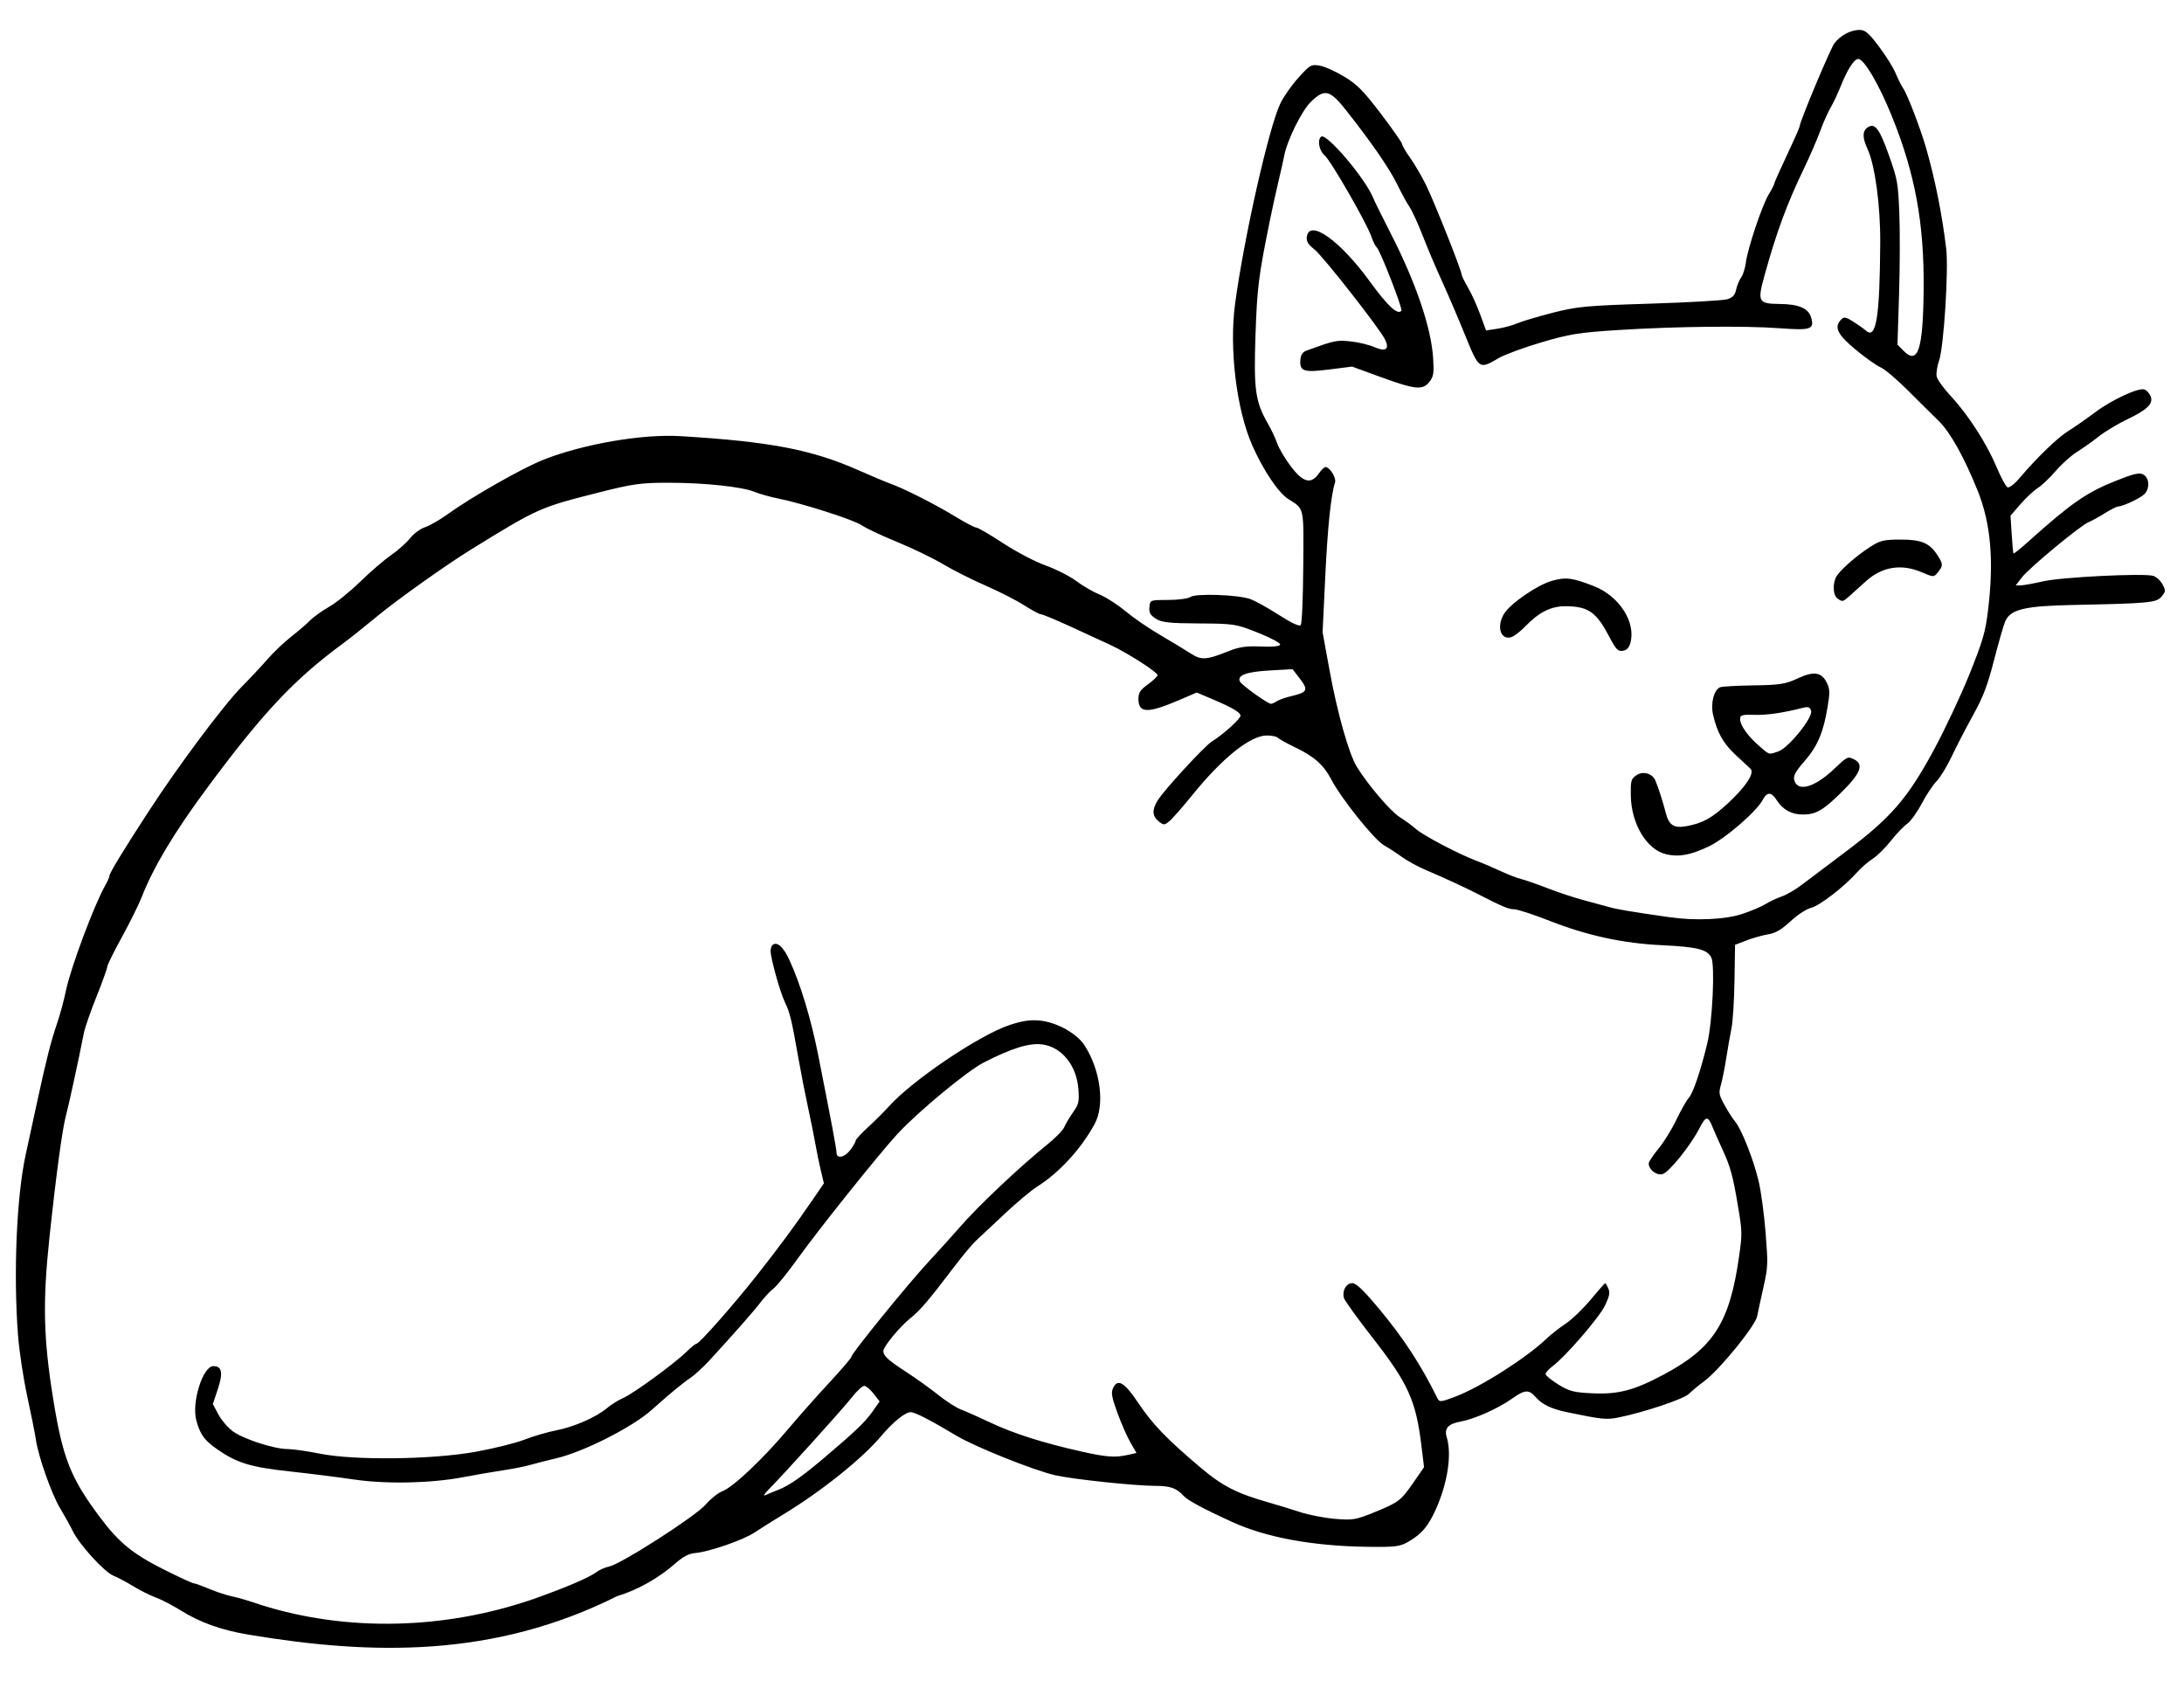 <?xml version="1.0" encoding="UTF-8" standalone="no"?>
<!-- Created with Inkscape (http://www.inkscape.org/) -->

<svg
   xmlns:dc="http://purl.org/dc/elements/1.1/"
   xmlns:cc="http://creativecommons.org/ns#"
   xmlns:rdf="http://www.w3.org/1999/02/22-rdf-syntax-ns#"
   xmlns:svg="http://www.w3.org/2000/svg"
   xmlns="http://www.w3.org/2000/svg"
   xmlns:sodipodi="http://sodipodi.sourceforge.net/DTD/sodipodi-0.dtd"
   xmlns:inkscape="http://www.inkscape.org/namespaces/inkscape"
   width="11in"
   height="8.5in"
   viewBox="0 0 279.4 215.9"
   version="1.1"
   id="svg8"
   sodipodi:docname="favicon.svg"
   inkscape:version="0.92.3 (2405546, 2018-03-11)">
  <defs
     id="defs2" />
  <sodipodi:namedview
     id="base"
     pagecolor="#ffffff"
     bordercolor="#666666"
     borderopacity="1.0"
     inkscape:pageopacity="0.0"
     inkscape:pageshadow="2"
     inkscape:zoom="0.35"
     inkscape:cx="-1151.4286"
     inkscape:cy="694.28571"
     inkscape:document-units="mm"
     inkscape:current-layer="layer1"
     showgrid="false"
     units="in"
     inkscape:window-width="3840"
     inkscape:window-height="2104"
     inkscape:window-x="0"
     inkscape:window-y="0"
     inkscape:window-maximized="1" />
  <g
     inkscape:label="Layer 1"
     inkscape:groupmode="layer"
     id="layer1"
     transform="translate(0,-81.1)">
    <path
       style="fill:#000000;stroke-width:0.303"
       d="m 31.883,290.212 c -3.53,-0.581 -6.25,-1.549 -8.77,-3.119 -1.04,-0.648 -2.492,-1.399 -3.226,-1.669 -0.735,-0.27 -2.026,-0.918 -2.87,-1.439 -0.844,-0.521 -1.964,-1.116 -2.489,-1.323 -1.154,-0.453 -4.341,-3.938 -5.199,-5.684 -0.34,-0.692 -1.08,-2.024 -1.644,-2.96 -1.089,-1.806 -2.786,-6.621 -3.097,-8.787 -0.102,-0.714 -0.597,-3.193 -1.099,-5.508 -0.513,-2.366 -1.035,-5.832 -1.191,-7.914 -0.594,-7.895 -0.172,-17.695 0.992,-23.03 0.389,-1.782 1.05,-4.831 1.471,-6.775 1.143,-5.29 1.753,-7.693 2.532,-9.976 0.387,-1.134 0.902,-3.028 1.144,-4.21 0.595,-2.905 3.626,-11.014 5.039,-13.483 0.281,-0.492 0.515,-1.022 0.519,-1.179 0.01,-0.373 1.675,-3.116 5.009,-8.247 3.797,-5.845 9.6,-13.615 11.924,-15.966 1.08,-1.093 2.576,-2.692 3.324,-3.554 0.748,-0.862 2.094,-2.14 2.992,-2.841 0.898,-0.701 1.986,-1.637 2.418,-2.08 0.432,-0.444 1.534,-1.233 2.448,-1.754 0.914,-0.521 2.702,-1.965 3.974,-3.209 1.272,-1.243 3.049,-2.773 3.951,-3.399 0.901,-0.626 1.997,-1.601 2.435,-2.167 0.438,-0.566 1.292,-1.194 1.897,-1.396 0.606,-0.202 1.913,-0.954 2.906,-1.671 3.03,-2.19 9.545,-5.895 12.239,-6.96 5.091,-2.014 12.634,-3.315 17.509,-3.022 11.507,0.693 16.829,1.713 22.848,4.381 1.646,0.729 3.42,1.476 3.944,1.66 1.71,0.599 5.797,2.66 8.274,4.172 1.334,0.814 2.598,1.481 2.809,1.481 0.21,0 1.75,0.898 3.422,1.995 1.672,1.097 4.115,2.378 5.43,2.846 1.315,0.468 3.09,1.37 3.944,2.004 0.854,0.634 2.206,1.415 3.004,1.737 0.798,0.321 2.267,1.266 3.264,2.099 0.997,0.833 2.976,2.194 4.398,3.024 1.421,0.83 3.174,1.89 3.894,2.355 1.456,0.941 2.004,0.91 5.003,-0.282 1.287,-0.512 2.252,-0.645 4.052,-0.562 1.48,0.068 2.4,-0.023 2.463,-0.244 0.055,-0.194 -1.218,-0.876 -2.828,-1.516 -2.848,-1.131 -3.055,-1.164 -7.552,-1.19 -3.822,-0.022 -4.78,-0.128 -5.525,-0.609 -0.729,-0.471 -0.884,-0.754 -0.816,-1.489 0.085,-0.905 0.089,-0.907 2.397,-0.907 1.272,0 2.557,-0.173 2.856,-0.385 0.661,-0.468 5.947,-0.295 7.575,0.248 0.609,0.203 2.267,1.114 3.685,2.024 1.669,1.071 2.672,1.54 2.843,1.328 0.151,-0.186 0.288,-3.372 0.32,-7.402 0.061,-7.867 0.163,-7.403 -1.911,-8.719 -1.269,-0.805 -3.194,-3.669 -4.604,-6.851 -2.027,-4.572 -2.98,-12.412 -2.205,-18.133 1.162,-8.579 4.324,-22.565 5.794,-25.631 0.409,-0.853 1.45,-2.332 2.313,-3.287 1.486,-1.644 1.63,-1.725 2.72,-1.539 0.633,0.108 2.049,0.743 3.146,1.411 1.654,1.007 2.458,1.822 4.692,4.76 1.483,1.949 2.696,3.686 2.696,3.858 0,0.173 0.459,0.956 1.02,1.742 0.561,0.785 1.471,2.337 2.023,3.45 1.018,2.053 4.573,10.985 4.573,11.491 0,0.152 0.366,0.903 0.814,1.668 0.448,0.765 1.152,2.315 1.564,3.443 l 0.75,2.052 1.461,-0.223 c 0.804,-0.123 1.935,-0.43 2.515,-0.683 0.58,-0.253 2.615,-0.861 4.523,-1.351 3.139,-0.805 4.322,-0.917 12.445,-1.17 4.937,-0.154 9.397,-0.409 9.911,-0.566 0.706,-0.216 0.985,-0.519 1.14,-1.239 0.113,-0.524 0.402,-1.221 0.641,-1.549 0.239,-0.328 0.51,-1.183 0.602,-1.9 0.233,-1.825 2.094,-7.373 2.926,-8.724 0.381,-0.618 0.693,-1.222 0.693,-1.341 0,-0.119 0.734,-1.773 1.632,-3.674 0.898,-1.901 1.632,-3.564 1.632,-3.695 0,-0.559 3.9,-9.876 4.439,-10.605 0.745,-1.008 2.083,-1.725 3.218,-1.725 0.722,0 1.154,0.368 2.471,2.105 0.878,1.158 1.848,2.711 2.157,3.452 0.309,0.741 0.73,1.585 0.936,1.876 0.546,0.771 2.243,5.187 2.968,7.722 1.15,4.02 2.049,8.532 2.559,12.842 0.318,2.686 -0.306,12.538 -0.903,14.265 -0.255,0.739 -0.398,1.67 -0.317,2.069 0.081,0.399 0.889,1.522 1.797,2.496 2.21,2.371 4.563,6.009 5.837,9.028 0.575,1.361 1.216,2.556 1.425,2.656 0.214,0.102 0.877,-0.404 1.516,-1.157 2.232,-2.629 4.881,-5.187 6.261,-6.047 0.772,-0.481 2.3,-1.547 3.397,-2.368 2.204,-1.65 5.629,-3.231 6.37,-2.941 0.262,0.103 0.601,0.476 0.754,0.83 0.412,0.953 -0.373,1.742 -2.966,2.98 -1.215,0.58 -2.851,1.562 -3.636,2.183 -0.785,0.621 -2.048,1.516 -2.805,1.99 -0.757,0.474 -1.981,1.57 -2.72,2.437 -0.739,0.866 -1.772,1.847 -2.295,2.18 -0.524,0.333 -1.523,1.265 -2.22,2.072 l -1.268,1.467 0.148,2.357 c 0.081,1.297 0.185,2.41 0.229,2.475 0.045,0.065 0.9,-0.617 1.9,-1.516 5.381,-4.832 7.405,-6.249 10.976,-7.687 2.514,-1.012 3.223,-1.18 3.74,-0.888 0.769,0.434 0.854,1.718 0.162,2.476 -0.465,0.51 -2.752,1.592 -3.41,1.613 -0.182,0.006 -0.943,0.395 -1.691,0.864 -0.748,0.469 -1.671,0.975 -2.051,1.124 -1.013,0.397 -7.608,5.854 -8.54,7.066 l -0.799,1.039 0.663,-0.012 c 0.365,-0.007 1.642,-0.237 2.839,-0.513 2.35,-0.542 12.916,-1.065 14.097,-0.698 0.396,0.123 0.925,0.61 1.175,1.082 0.432,0.816 0.426,0.893 -0.111,1.558 -0.641,0.794 -1.556,0.882 -11.217,1.078 -6.384,0.13 -8.148,0.56 -8.808,2.149 -0.209,0.503 -0.848,2.732 -1.422,4.955 -0.836,3.243 -1.367,4.629 -2.683,7.014 -0.902,1.635 -2.13,4.009 -2.728,5.276 -0.598,1.267 -1.472,2.694 -1.941,3.171 -0.469,0.477 -1.322,1.765 -1.896,2.862 -0.574,1.097 -1.414,2.256 -1.867,2.576 -0.453,0.32 -1.396,1.309 -2.094,2.197 -0.698,0.888 -1.739,1.912 -2.312,2.275 -0.573,0.363 -1.471,1.142 -1.994,1.732 -1.63,1.837 -4.816,4.292 -5.895,4.543 -0.567,0.132 -1.74,0.899 -2.606,1.706 -1.144,1.065 -1.928,1.523 -2.861,1.674 -0.707,0.114 -1.951,0.464 -2.764,0.777 l -1.478,0.569 -0.073,4.569 c -0.04,2.513 -0.21,5.241 -0.377,6.062 -0.167,0.821 -0.471,2.554 -0.675,3.851 -0.204,1.297 -0.515,2.856 -0.691,3.464 -0.29,1.003 -0.248,1.24 0.454,2.526 0.426,0.78 1.043,1.743 1.371,2.139 0.846,1.019 2.379,4.921 3.025,7.699 0.302,1.297 0.697,4.252 0.878,6.567 0.313,4.005 0.3,4.341 -0.277,6.904 -0.333,1.482 -0.696,3.159 -0.806,3.726 -0.24,1.24 -4.821,6.866 -6.752,8.293 -0.704,0.52 -1.59,1.255 -1.97,1.632 -0.671,0.667 -5.739,2.367 -9.044,3.033 -1.51,0.304 -2.125,0.24 -6.586,-0.687 -1.952,-0.406 -3.164,-0.987 -3.959,-1.898 -0.903,-1.034 -1.394,-1.004 -3.081,0.192 -1.745,1.236 -4.792,2.595 -6.505,2.902 -1.65,0.295 -2.168,0.878 -1.812,2.038 0.666,2.169 0.103,5.863 -1.403,9.205 -0.981,2.176 -1.801,3.143 -3.503,4.13 -1.085,0.629 -1.673,0.704 -5.168,0.658 -7.064,-0.092 -13.006,-1.182 -17.408,-3.191 -3.65,-1.667 -5.639,-2.737 -6.189,-3.331 -0.933,-1.008 -1.691,-1.273 -3.653,-1.277 -2.615,-0.006 -10.581,-0.851 -12.773,-1.356 -2.751,-0.633 -10.231,-3.627 -12.609,-5.047 -3.427,-2.047 -5.327,-3.022 -5.886,-3.022 -0.697,0 -2.28,1.287 -3.783,3.075 -2.419,2.878 -7.648,7.061 -12.517,10.013 -1.262,0.765 -2.906,1.799 -3.654,2.298 -1.472,0.981 -5.842,2.489 -7.644,2.639 -0.771,0.064 -1.545,0.474 -2.5,1.324 -2.074,1.845 -4.898,3.432 -7.441,4.182 -15.799,7.916 -31.418,7.551 -47.072,4.94 z m 36.233,-4.526 c 4.23,-1.495 7.316,-2.813 8.205,-3.504 0.35,-0.272 1.08,-0.59 1.623,-0.708 1.573,-0.341 11.1,-6.461 12.341,-7.927 0.598,-0.707 1.563,-1.474 2.143,-1.703 1.398,-0.552 5.128,-4.075 8.337,-7.874 1.426,-1.688 3.843,-4.415 5.372,-6.06 1.529,-1.645 2.78,-3.109 2.78,-3.255 0,-0.418 7.226,-9.309 9.929,-12.218 1.346,-1.448 3.125,-3.419 3.954,-4.378 2.32,-2.688 7.69,-7.752 11.35,-10.704 0.937,-0.756 1.842,-1.701 2.012,-2.101 0.169,-0.4 0.671,-1.244 1.114,-1.875 0.719,-1.025 0.794,-1.336 0.689,-2.894 -0.207,-3.085 -2.122,-5.466 -4.656,-5.79 -1.639,-0.209 -3.91,0.496 -7.46,2.316 -2.122,1.088 -8.349,6.241 -11.02,9.118 -2.3,2.478 -10.245,12.409 -12.848,16.06 -1.197,1.678 -2.55,3.348 -3.006,3.711 -0.457,0.362 -1.204,1.158 -1.662,1.767 -0.784,1.045 -3.325,3.933 -6.559,7.455 -0.789,0.859 -1.891,1.869 -2.448,2.243 -1.001,0.672 -2.606,1.999 -4.924,4.072 -2.497,2.233 -8.72,5.384 -12.269,6.214 -1.124,0.263 -2.595,0.637 -3.268,0.832 -0.673,0.195 -2.264,0.509 -3.536,0.699 -1.272,0.189 -3.475,0.569 -4.896,0.844 -4.178,0.808 -9.942,0.939 -14.144,0.322 -2.02,-0.297 -5.671,-0.756 -8.115,-1.021 -5.024,-0.545 -6.788,-1.07 -9.229,-2.748 -1.758,-1.208 -2.286,-1.914 -2.801,-3.742 -0.646,-2.295 0.814,-6.99 2.174,-6.99 1.101,0 1.264,0.864 0.56,2.967 l -0.631,1.884 0.719,1.345 c 0.395,0.74 1.242,1.717 1.881,2.172 1.389,0.989 5.275,2.241 6.959,2.241 0.663,0 2.506,0.262 4.096,0.583 4.39,0.886 14.291,0.776 19.891,-0.22 2.319,-0.413 5.153,-1.114 6.297,-1.559 1.145,-0.445 2.968,-0.979 4.052,-1.187 2.288,-0.439 5.152,-1.69 6.515,-2.845 0.524,-0.444 1.461,-1.028 2.083,-1.299 1.317,-0.574 6.567,-4.408 8.095,-5.911 0.577,-0.568 1.153,-1.033 1.28,-1.033 0.361,0 4.853,-5.094 7.819,-8.867 2.888,-3.674 4.774,-6.229 7.054,-9.559 l 1.432,-2.091 -0.386,-1.613 c -0.213,-0.887 -0.532,-2.447 -0.711,-3.466 -0.178,-1.019 -0.605,-3.141 -0.949,-4.715 -0.344,-1.574 -0.892,-4.378 -1.218,-6.231 -0.878,-4.979 -1.072,-5.784 -1.731,-7.164 -0.631,-1.323 -1.814,-5.572 -1.82,-6.54 -0.002,-0.313 0.12,-0.664 0.271,-0.78 0.58,-0.444 1.366,0.274 2.141,1.957 1.405,3.048 2.755,7.509 3.672,12.13 1.687,8.506 2.345,12.009 2.345,12.498 0,0.835 1.043,0.623 1.781,-0.363 0.367,-0.49 0.667,-1.016 0.667,-1.168 0,-0.152 0.704,-0.92 1.564,-1.707 0.86,-0.787 2.085,-2.008 2.722,-2.714 3.011,-3.338 11.529,-9.079 15.382,-10.367 1.61,-0.538 2.688,-0.699 3.885,-0.58 2.206,0.219 4.803,1.678 5.784,3.249 2.02,3.235 2.553,7.581 1.226,10.005 -1.746,3.19 -4.548,6.239 -7.333,7.98 -0.763,0.477 -2.641,2.05 -4.173,3.497 -1.533,1.447 -3.164,2.974 -3.625,3.394 -0.461,0.42 -1.672,1.86 -2.691,3.199 -3.51,4.613 -4.448,5.713 -5.815,6.816 -1.312,1.059 -3.394,3.595 -3.385,4.124 0.01,0.629 0.576,1.151 2.855,2.636 1.344,0.876 3.24,2.233 4.212,3.015 0.972,0.782 2.258,1.606 2.856,1.831 0.598,0.225 2.312,0.987 3.808,1.694 2.95,1.393 6.651,2.57 11.56,3.676 3.278,0.739 4.36,0.815 6.064,0.43 l 1.032,-0.233 -0.776,-1.347 c -0.427,-0.741 -1.174,-2.439 -1.66,-3.774 -0.715,-1.965 -0.827,-2.558 -0.586,-3.115 0.58,-1.342 1.456,-0.852 3.232,1.807 1.835,2.747 3.622,4.606 7.926,8.246 2.902,2.455 4.691,3.364 9.021,4.587 0.948,0.268 2.637,0.786 3.753,1.152 1.116,0.366 3.136,0.758 4.488,0.872 2.266,0.19 2.661,0.124 5.043,-0.847 3.125,-1.274 3.387,-1.475 5.041,-3.872 l 1.305,-1.891 -0.336,-2.761 c -0.702,-5.777 -1.697,-7.971 -6.277,-13.836 -1.897,-2.429 -3.53,-4.693 -3.63,-5.031 -0.272,-0.922 0.279,-1.912 1.065,-1.912 0.498,0 1.434,0.897 3.426,3.284 3.11,3.726 5.353,7.161 7.448,11.407 0.274,0.555 0.406,0.545 2.312,-0.176 3.225,-1.219 9.114,-4.966 11.678,-7.43 0.524,-0.503 1.608,-1.351 2.409,-1.884 0.802,-0.533 2.249,-1.922 3.217,-3.085 0.968,-1.164 1.807,-2.116 1.865,-2.116 0.058,0 0.236,0.304 0.397,0.676 0.234,0.541 0.151,0.973 -0.415,2.17 -0.716,1.514 -5.036,6.521 -6.702,7.77 -0.499,0.374 -0.908,0.829 -0.908,1.01 0,0.181 0.731,0.782 1.625,1.334 1.414,0.875 1.983,1.021 4.392,1.131 3.301,0.151 5.297,-0.374 9.08,-2.39 6.403,-3.412 8.456,-6.636 9.667,-15.18 0.399,-2.815 0.392,-3.146 -0.125,-6.231 -0.685,-4.091 -0.978,-5.16 -2.045,-7.467 -0.471,-1.019 -1.035,-2.295 -1.253,-2.836 -0.572,-1.418 -0.851,-1.38 -1.671,0.226 -1.092,2.14 -3.846,5.571 -4.679,5.83 -0.755,0.235 -1.798,-0.548 -1.798,-1.35 0,-0.211 0.56,-1.059 1.245,-1.884 0.685,-0.826 1.713,-2.487 2.285,-3.693 0.572,-1.205 1.292,-2.473 1.599,-2.818 0.555,-0.621 1.493,-3.385 2.359,-6.947 0.671,-2.762 1.013,-10.059 0.516,-11.016 -0.536,-1.032 -1.816,-1.349 -6.3,-1.561 -4.969,-0.235 -9.57,-1.231 -14.352,-3.108 -2.094,-0.822 -4.153,-1.494 -4.574,-1.493 -0.707,0.002 -1.502,-0.335 -4.81,-2.035 -1.524,-0.783 -4.21,-2.02 -6.528,-3.005 -0.972,-0.413 -2.319,-1.15 -2.992,-1.638 -0.673,-0.487 -1.714,-1.163 -2.312,-1.502 -1.235,-0.699 -5.456,-5.963 -6.724,-8.384 -1.006,-1.923 -2.17,-2.956 -4.701,-4.173 -1.047,-0.504 -2.02,-1.045 -2.162,-1.202 -0.142,-0.158 -0.772,-0.287 -1.4,-0.287 -2.11,0 -5.669,2.843 -9.532,7.616 -1.251,1.545 -2.58,3.058 -2.954,3.361 -0.629,0.51 -0.73,0.51 -1.359,-3.4e-4 -0.834,-0.677 -0.863,-1.504 -0.095,-2.714 0.877,-1.381 5.959,-6.899 6.895,-7.485 1.482,-0.93 3.672,-2.903 3.672,-3.308 0,-0.432 -1.05,-1.041 -3.817,-2.214 l -1.777,-0.753 -2.167,0.931 c -4.126,1.772 -5.295,1.744 -5.295,-0.127 0,-0.789 0.224,-1.129 1.224,-1.855 0.673,-0.488 1.224,-1.016 1.224,-1.173 0,-0.381 -3.935,-2.898 -6.057,-3.874 -0.933,-0.429 -3.216,-1.481 -5.075,-2.338 -1.858,-0.857 -3.546,-1.558 -3.749,-1.558 -0.204,0 -1.192,-0.526 -2.197,-1.169 -1.005,-0.643 -3.234,-1.781 -4.955,-2.529 -1.72,-0.748 -4.163,-1.98 -5.428,-2.736 -1.265,-0.756 -3.907,-2.034 -5.872,-2.838 -1.965,-0.804 -3.99,-1.758 -4.5,-2.118 -0.985,-0.695 -7.53,-2.794 -10.721,-3.437 -1.047,-0.211 -2.394,-0.59 -2.992,-0.841 -1.559,-0.656 -6.434,-1.173 -11.046,-1.172 -3.484,6.8e-4 -4.556,0.148 -8.704,1.199 -7.823,1.982 -7.849,1.993 -16.563,7.362 -3.105,1.913 -9.54,6.491 -12.004,8.541 -1.497,1.245 -3.443,2.794 -4.325,3.442 -6.282,4.618 -10.292,8.889 -17.508,18.643 -4.119,5.568 -6.786,10.025 -8.254,13.794 -0.374,0.961 -1.522,3.278 -2.551,5.151 -1.029,1.872 -1.871,3.58 -1.871,3.795 0,0.215 -0.615,1.923 -1.366,3.794 -0.751,1.872 -1.475,3.952 -1.608,4.624 -0.705,3.565 -1.988,9.473 -2.314,10.651 -0.451,1.634 -1.273,7.723 -2.113,15.661 -0.865,8.173 -0.757,12.785 0.478,20.463 1.23,7.65 2.22,10.162 5.995,15.21 2.408,3.221 4.214,4.7 8.136,6.665 1.945,0.974 3.669,1.774 3.831,1.776 0.162,0.002 1.08,0.332 2.04,0.733 0.96,0.4 2.296,0.834 2.969,0.964 0.673,0.13 2.326,0.622 3.672,1.094 11.158,3.498 23.63,3.076 34.68,-0.732 z m 31.479,-14.031 c 1.403,-0.544 3.018,-1.68 6.057,-4.259 3.824,-3.244 5.038,-4.412 5.98,-5.753 l 0.898,-1.278 -0.77,-0.995 c -0.423,-0.547 -0.966,-0.995 -1.206,-0.995 -0.24,0 -0.982,0.699 -1.649,1.552 -1.127,1.443 -8.41,9.505 -10.587,11.719 -0.529,0.538 -0.717,0.861 -0.418,0.717 0.299,-0.144 1.062,-0.462 1.695,-0.708 z M 222.885,198.006 c 1.122,-0.368 2.469,-0.939 2.994,-1.268 0.524,-0.329 1.445,-0.762 2.045,-0.962 0.601,-0.2 1.763,-0.875 2.583,-1.498 0.82,-0.624 3.366,-2.543 5.658,-4.265 5.753,-4.323 7.887,-6.791 11.24,-13.001 1.443,-2.672 3.502,-7.054 4.576,-9.737 1.689,-4.221 2.004,-5.299 2.336,-7.996 0.789,-6.418 0.383,-11.187 -1.313,-15.41 -1.733,-4.316 -3.527,-7.516 -5.026,-8.968 -0.74,-0.717 -2.497,-2.456 -3.903,-3.864 -1.406,-1.408 -2.981,-2.738 -3.5,-2.955 -0.518,-0.217 -1.957,-1.238 -3.196,-2.27 -2.349,-1.955 -2.784,-2.87 -1.83,-3.85 0.352,-0.362 0.616,-0.313 1.564,0.294 0.627,0.401 1.352,0.917 1.611,1.146 1.297,1.148 1.759,-1.721 1.816,-11.281 0.028,-4.742 -0.679,-9.942 -1.629,-11.969 -0.669,-1.428 -0.661,-2.306 0.022,-2.759 0.928,-0.615 1.505,0.145 2.722,3.581 1.089,3.074 1.166,3.502 1.325,7.335 0.093,2.239 0.078,6.95 -0.033,10.47 l -0.202,6.399 0.746,0.764 c 1.871,1.917 2.529,-0.065 2.602,-7.836 0.079,-8.432 -1.086,-14.78 -4.065,-22.14 -1.653,-4.085 -3.559,-7.328 -4.306,-7.328 -0.508,0 -1.378,1.34 -2.189,3.368 -0.407,1.019 -1.012,2.307 -1.345,2.863 -0.332,0.556 -0.936,1.915 -1.341,3.02 -0.406,1.105 -1.324,3.227 -2.041,4.715 -2.216,4.599 -3.518,8.126 -5.075,13.744 -0.927,3.345 -0.792,3.605 1.879,3.631 2.54,0.025 3.753,0.548 4.099,1.769 0.419,1.478 -0.056,1.635 -4.064,1.337 -4.488,-0.333 -13.362,-0.232 -20.682,0.235 -4.969,0.317 -6.201,0.516 -9.774,1.573 -2.248,0.666 -4.7,1.568 -5.448,2.005 -2.538,1.482 -2.505,1.505 -4.366,-3.065 -0.905,-2.223 -2.238,-5.33 -2.962,-6.904 -0.724,-1.574 -1.802,-4.122 -2.397,-5.661 -0.595,-1.539 -1.359,-3.207 -1.698,-3.706 -0.339,-0.499 -1.052,-1.801 -1.583,-2.893 -0.979,-2.011 -3.207,-5.245 -6.462,-9.379 -2.148,-2.727 -2.81,-2.89 -4.6,-1.136 -1.152,1.129 -3.022,4.93 -3.386,6.882 -0.093,0.498 -0.405,1.891 -0.694,3.095 -0.289,1.204 -0.778,3.423 -1.086,4.931 -1.499,7.334 -1.68,8.767 -1.891,14.939 -0.237,6.947 -0.019,8.5 1.588,11.282 0.428,0.741 0.962,1.878 1.188,2.526 0.225,0.648 1.012,1.974 1.748,2.947 1.569,2.072 2.578,2.334 3.567,0.926 0.325,-0.463 0.714,-0.842 0.865,-0.842 0.541,0 1.407,1.39 1.223,1.963 -0.53,1.653 -0.95,5.693 -1.254,12.054 l -0.34,7.113 0.884,4.843 c 0.999,5.475 2.473,10.699 3.489,12.363 1.392,2.28 4.333,5.723 5.52,6.464 0.673,0.42 1.591,1.093 2.04,1.495 0.92,0.825 5.486,3.226 7.752,4.076 0.823,0.309 2.23,0.907 3.128,1.33 0.898,0.423 2.06,0.872 2.584,1 0.524,0.127 2.054,0.66 3.4,1.184 1.346,0.524 3.427,1.211 4.624,1.527 1.197,0.316 2.666,0.715 3.264,0.885 1.008,0.286 2.741,0.577 7.616,1.278 3.374,0.485 7.17,0.321 9.384,-0.406 z m -9.669,-7.617 c -2.524,-0.552 -4.544,-3.885 -4.587,-7.57 -0.022,-1.869 0.035,-2.076 0.706,-2.548 0.818,-0.576 2.037,-0.253 2.425,0.643 0.371,0.856 0.998,2.8 1.331,4.128 0.406,1.618 1.043,2.034 2.664,1.736 2.055,-0.377 3.231,-1.02 5.233,-2.864 2.352,-2.166 3.522,-3.94 2.953,-4.481 -0.215,-0.205 -1.091,-1.02 -1.946,-1.812 -1.553,-1.438 -2.347,-2.874 -2.854,-5.158 -0.319,-1.436 0.148,-3.168 0.932,-3.457 0.275,-0.101 2.214,-0.209 4.308,-0.238 3.338,-0.047 4.031,-0.158 5.616,-0.898 2.082,-0.972 3.093,-0.792 3.758,0.669 0.34,0.746 0.347,1.188 0.047,3.004 -0.537,3.251 -1.275,4.988 -2.932,6.9 -1.195,1.379 -1.471,1.886 -1.328,2.441 0.399,1.557 2.563,0.968 5.039,-1.371 1.749,-1.652 1.786,-1.671 2.561,-1.305 1.324,0.623 0.938,1.743 -1.405,4.077 -2.461,2.452 -3.402,3.006 -5.105,3.006 -1.432,0 -2.569,-0.628 -3.342,-1.846 -0.675,-1.062 -1.229,-1.078 -1.773,-0.05 -0.814,1.539 -4.847,5.012 -6.972,6.005 -2.308,1.078 -3.718,1.34 -5.329,0.987 z m 14.296,-13.175 c 1.299,-0.447 4.446,-4.353 4.185,-5.194 -0.145,-0.468 -0.37,-0.551 -1.031,-0.384 -2.608,0.662 -4.585,0.949 -6.217,0.902 -1.589,-0.046 -1.836,0.027 -1.835,0.541 0.003,0.796 0.961,2.152 2.419,3.424 1.362,1.187 1.216,1.145 2.478,0.711 z m -21.571,-14.55 c -1.69,-3.236 -2.692,-3.966 -5.512,-4.019 -1.967,-0.037 -3.492,0.709 -5.324,2.604 -0.609,0.63 -1.403,1.238 -1.764,1.35 -1.387,0.431 -1.933,-1.401 -0.902,-3.024 0.834,-1.313 4.236,-3.645 6.092,-4.176 1.777,-0.509 2.624,-0.402 5.376,0.677 3.268,1.282 5.412,4.635 4.662,7.292 -0.169,0.597 -0.477,0.908 -0.971,0.979 -0.613,0.088 -0.867,-0.17 -1.658,-1.684 z m 29.117,-5.015 c -0.522,-0.377 -0.627,-1.69 -0.211,-2.652 0.334,-0.773 2.514,-2.724 4.407,-3.943 1.267,-0.816 1.752,-0.933 3.896,-0.934 2.686,-0.002 3.724,0.445 4.736,2.038 0.701,1.103 0.704,1.308 0.035,2.137 -0.529,0.656 -0.544,0.656 -2.083,0 -2.589,-1.103 -5.044,-0.715 -7.086,1.118 -0.664,0.596 -1.586,1.425 -2.049,1.842 -0.951,0.857 -0.99,0.866 -1.645,0.394 z m -58.413,-28.315 -3.672,-1.342 -2.95,0.374 c -3.277,0.415 -3.804,0.228 -3.659,-1.303 0.055,-0.585 0.301,-0.944 0.762,-1.112 3.612,-1.312 3.888,-1.37 5.65,-1.182 1.007,0.108 2.373,0.435 3.036,0.728 1.463,0.647 1.988,0.273 1.371,-0.977 -0.715,-1.448 -7.947,-10.672 -9.033,-11.521 -0.786,-0.615 -1.035,-1.015 -0.972,-1.566 0.275,-2.389 4.207,0.371 8.048,5.649 2.321,3.189 3.578,4.355 4.057,3.763 0.197,-0.244 -2.75,-7.803 -3.166,-8.121 -0.162,-0.124 -0.463,-0.727 -0.67,-1.34 -0.585,-1.734 -5.22,-9.788 -5.995,-10.417 -0.696,-0.565 -0.955,-1.99 -0.434,-2.388 0.66,-0.505 5.564,5.238 6.61,7.742 0.231,0.553 1.238,2.596 2.237,4.541 3.265,6.353 5.249,12.188 5.481,16.121 0.111,1.889 0.052,2.256 -0.477,2.953 -0.835,1.1 -1.821,1.005 -6.221,-0.603 z m -13.318,41.47 c 0.285,-0.189 1.16,-0.494 1.945,-0.679 1.993,-0.468 2.134,-0.772 1.023,-2.212 l -0.938,-1.215 -2.877,0.161 c -3.016,0.168 -4.228,0.612 -3.862,1.414 0.2,0.437 3.498,2.81 3.968,2.854 0.122,0.012 0.455,-0.134 0.741,-0.323 z"
       id="path91"
       inkscape:connector-curvature="0"
       sodipodi:nodetypes="cssccssccsssscscssccccscsssssccssccccccccccccccsccsscccccscccsccscccccsscccccssscscccccccccccsccccccccccccccccccccccccccscccscccccccccsccccccscccccccscccccccscccssccccscccccccsssccsccscccscccssccscscccsscssscccscccsccccccscccssscsscscssscccccccccccccccccccscsccccsscccccscccscccccccccsccccccccccccccsscccccsccsscsccsccsccccccsscsscssccsscscsscccsccsscccccccscccccccsccccccccccccscscccccccsscscccccccccccccccscsccccccccscascccccccccccccccccccsccscccccccscccccccccsccccccccccccccccsccccccccccsccccccccccccccc" />
  </g>
</svg>
